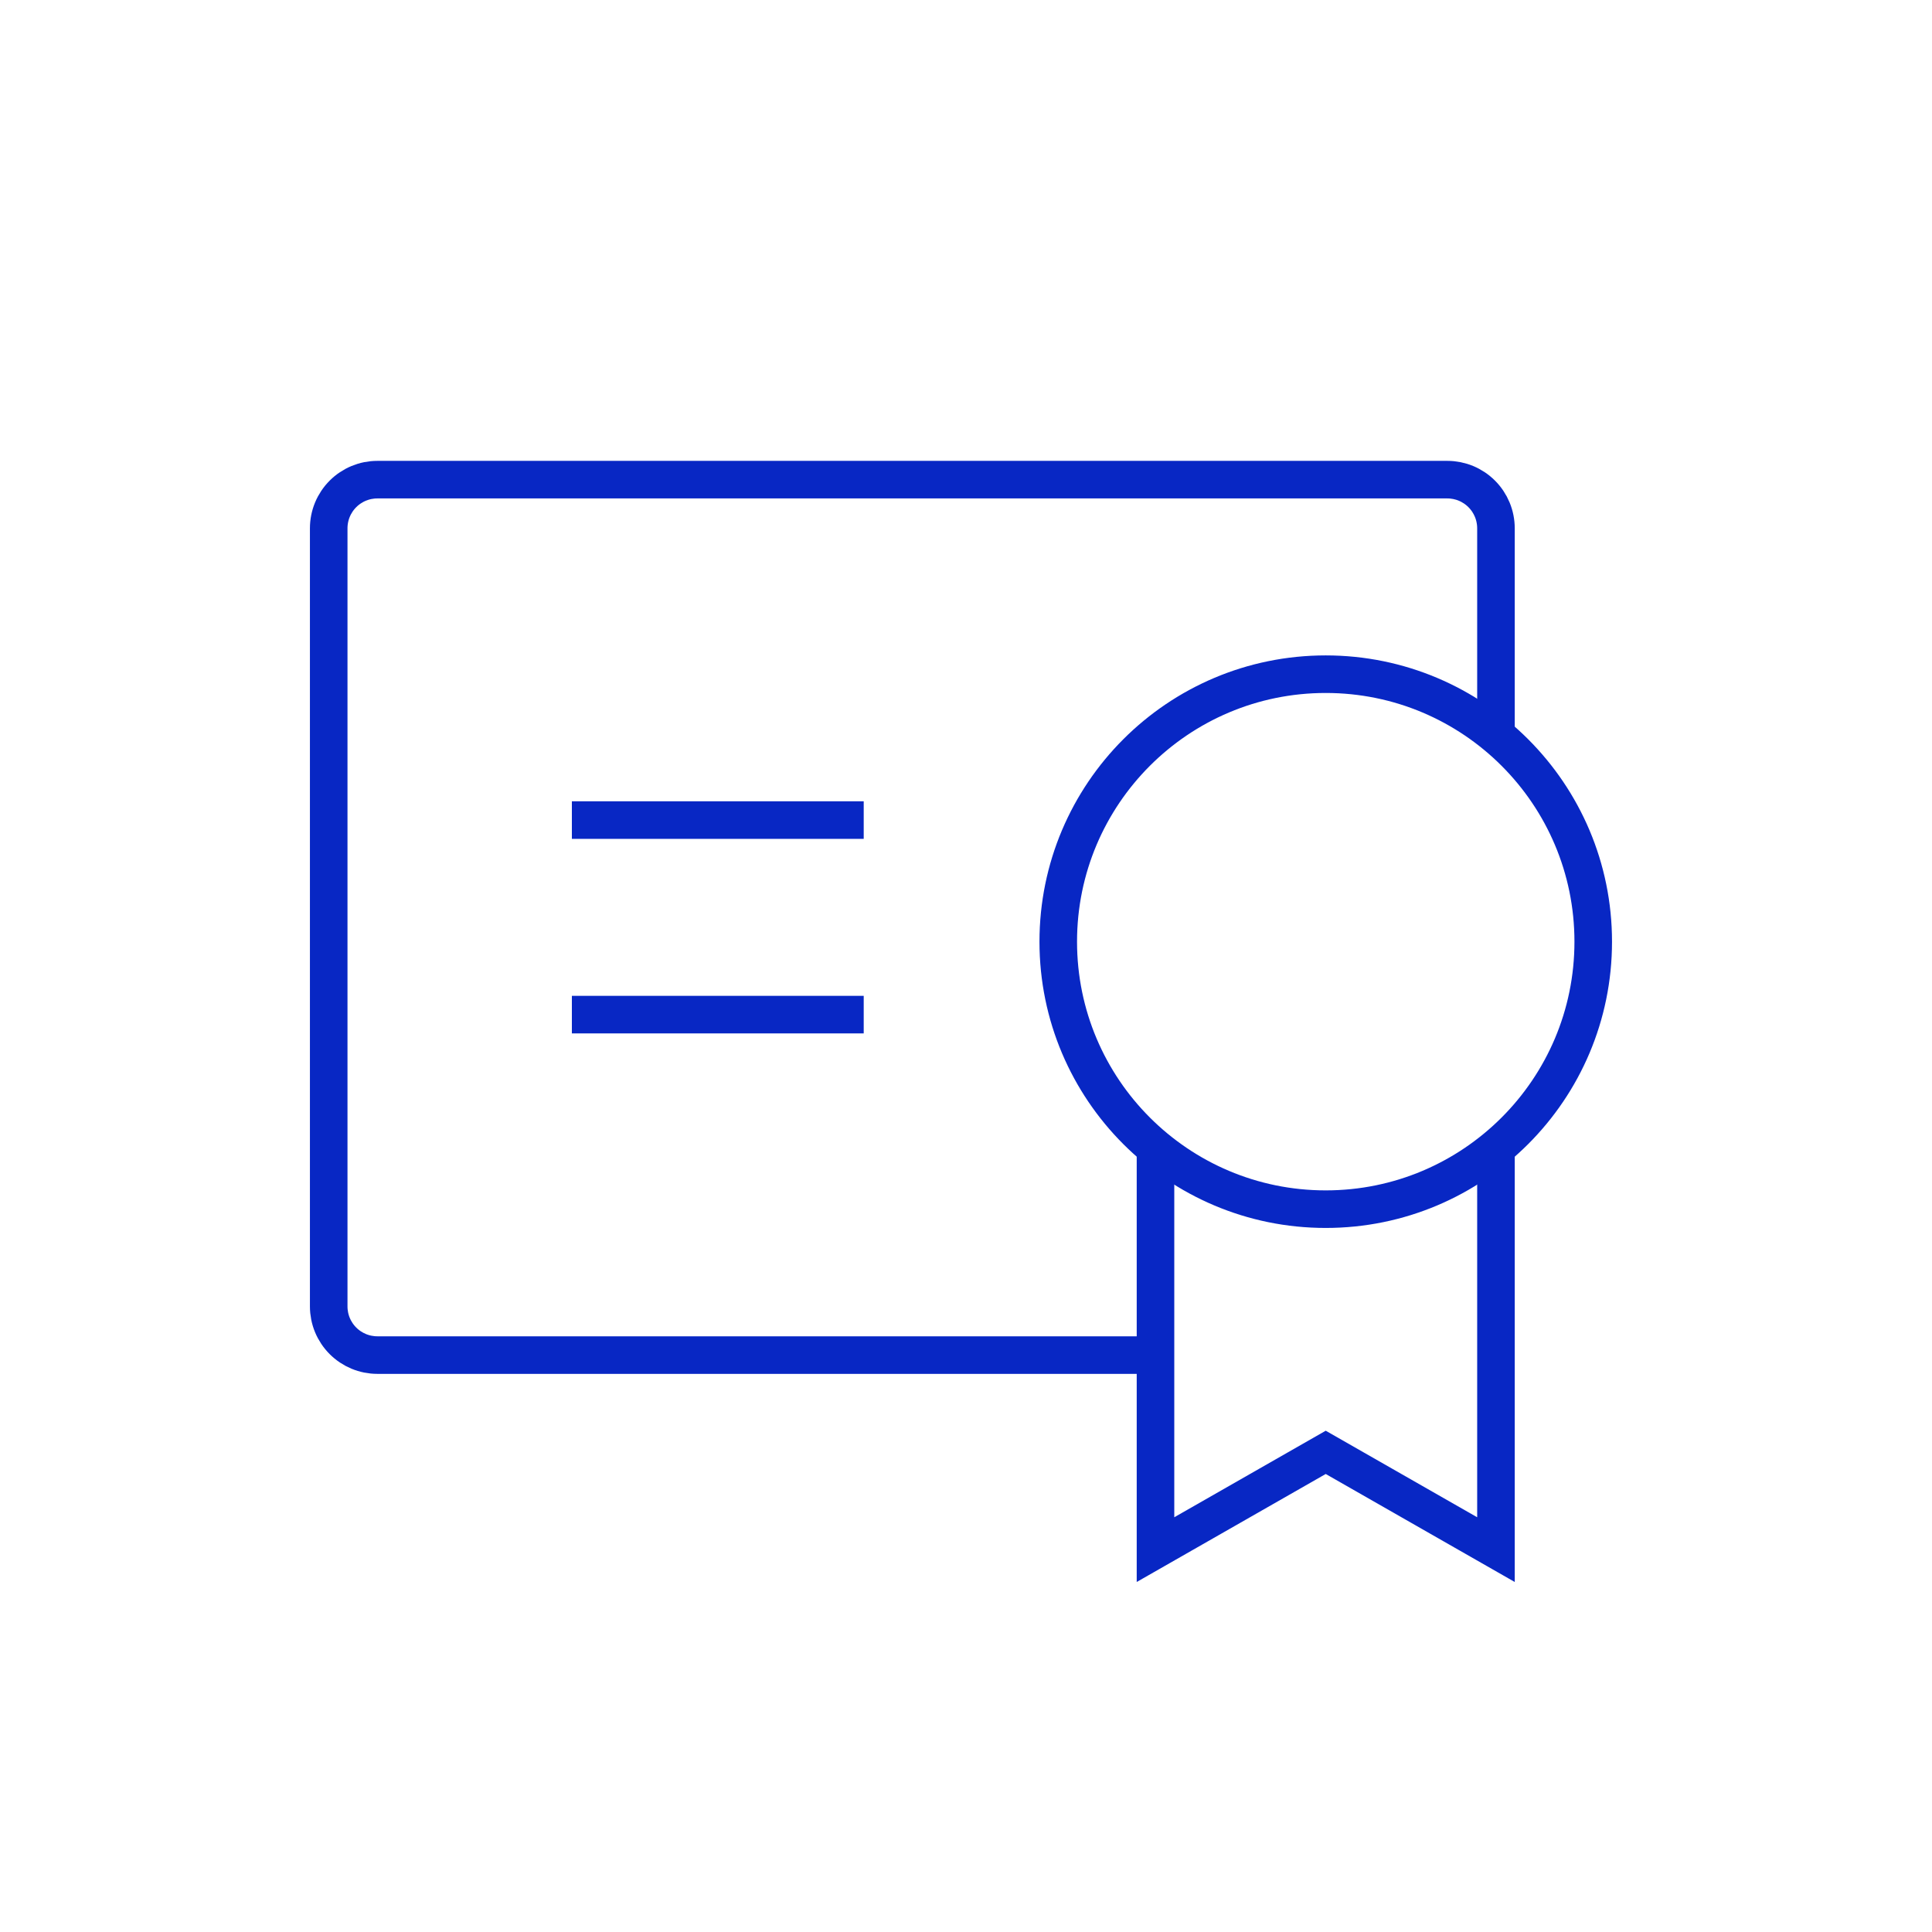 <svg width="72" height="72" viewBox="0 0 72 72" fill="none" xmlns="http://www.w3.org/2000/svg">
<path d="M21.312 37.812H32.188" stroke="#0827C4" stroke-width="1.4"/>
<path d="M21.312 30.562H32.188" stroke="#0827C4" stroke-width="1.4"/>
<path d="M49.406 45.062C54.912 45.062 59.375 40.599 59.375 35.094C59.375 29.588 54.912 25.125 49.406 25.125C43.901 25.125 39.438 29.588 39.438 35.094C39.438 40.599 43.901 45.062 49.406 45.062Z" stroke="#0827C4" stroke-width="1.4"/>
<path d="M43.062 50.5H14.062C13.582 50.5 13.121 50.309 12.781 49.969C12.441 49.629 12.25 49.168 12.25 48.688V19.688C12.25 19.207 12.441 18.746 12.781 18.406C13.121 18.066 13.582 17.875 14.062 17.875H53.938C54.418 17.875 54.879 18.066 55.219 18.406C55.559 18.746 55.75 19.207 55.75 19.688V27.404" stroke="#0827C4" stroke-width="1.4"/>
<path d="M43.062 42.783V57.75L49.406 54.125L55.75 57.75V42.783" stroke="#0827C4" stroke-width="1.4"/>
</svg>
